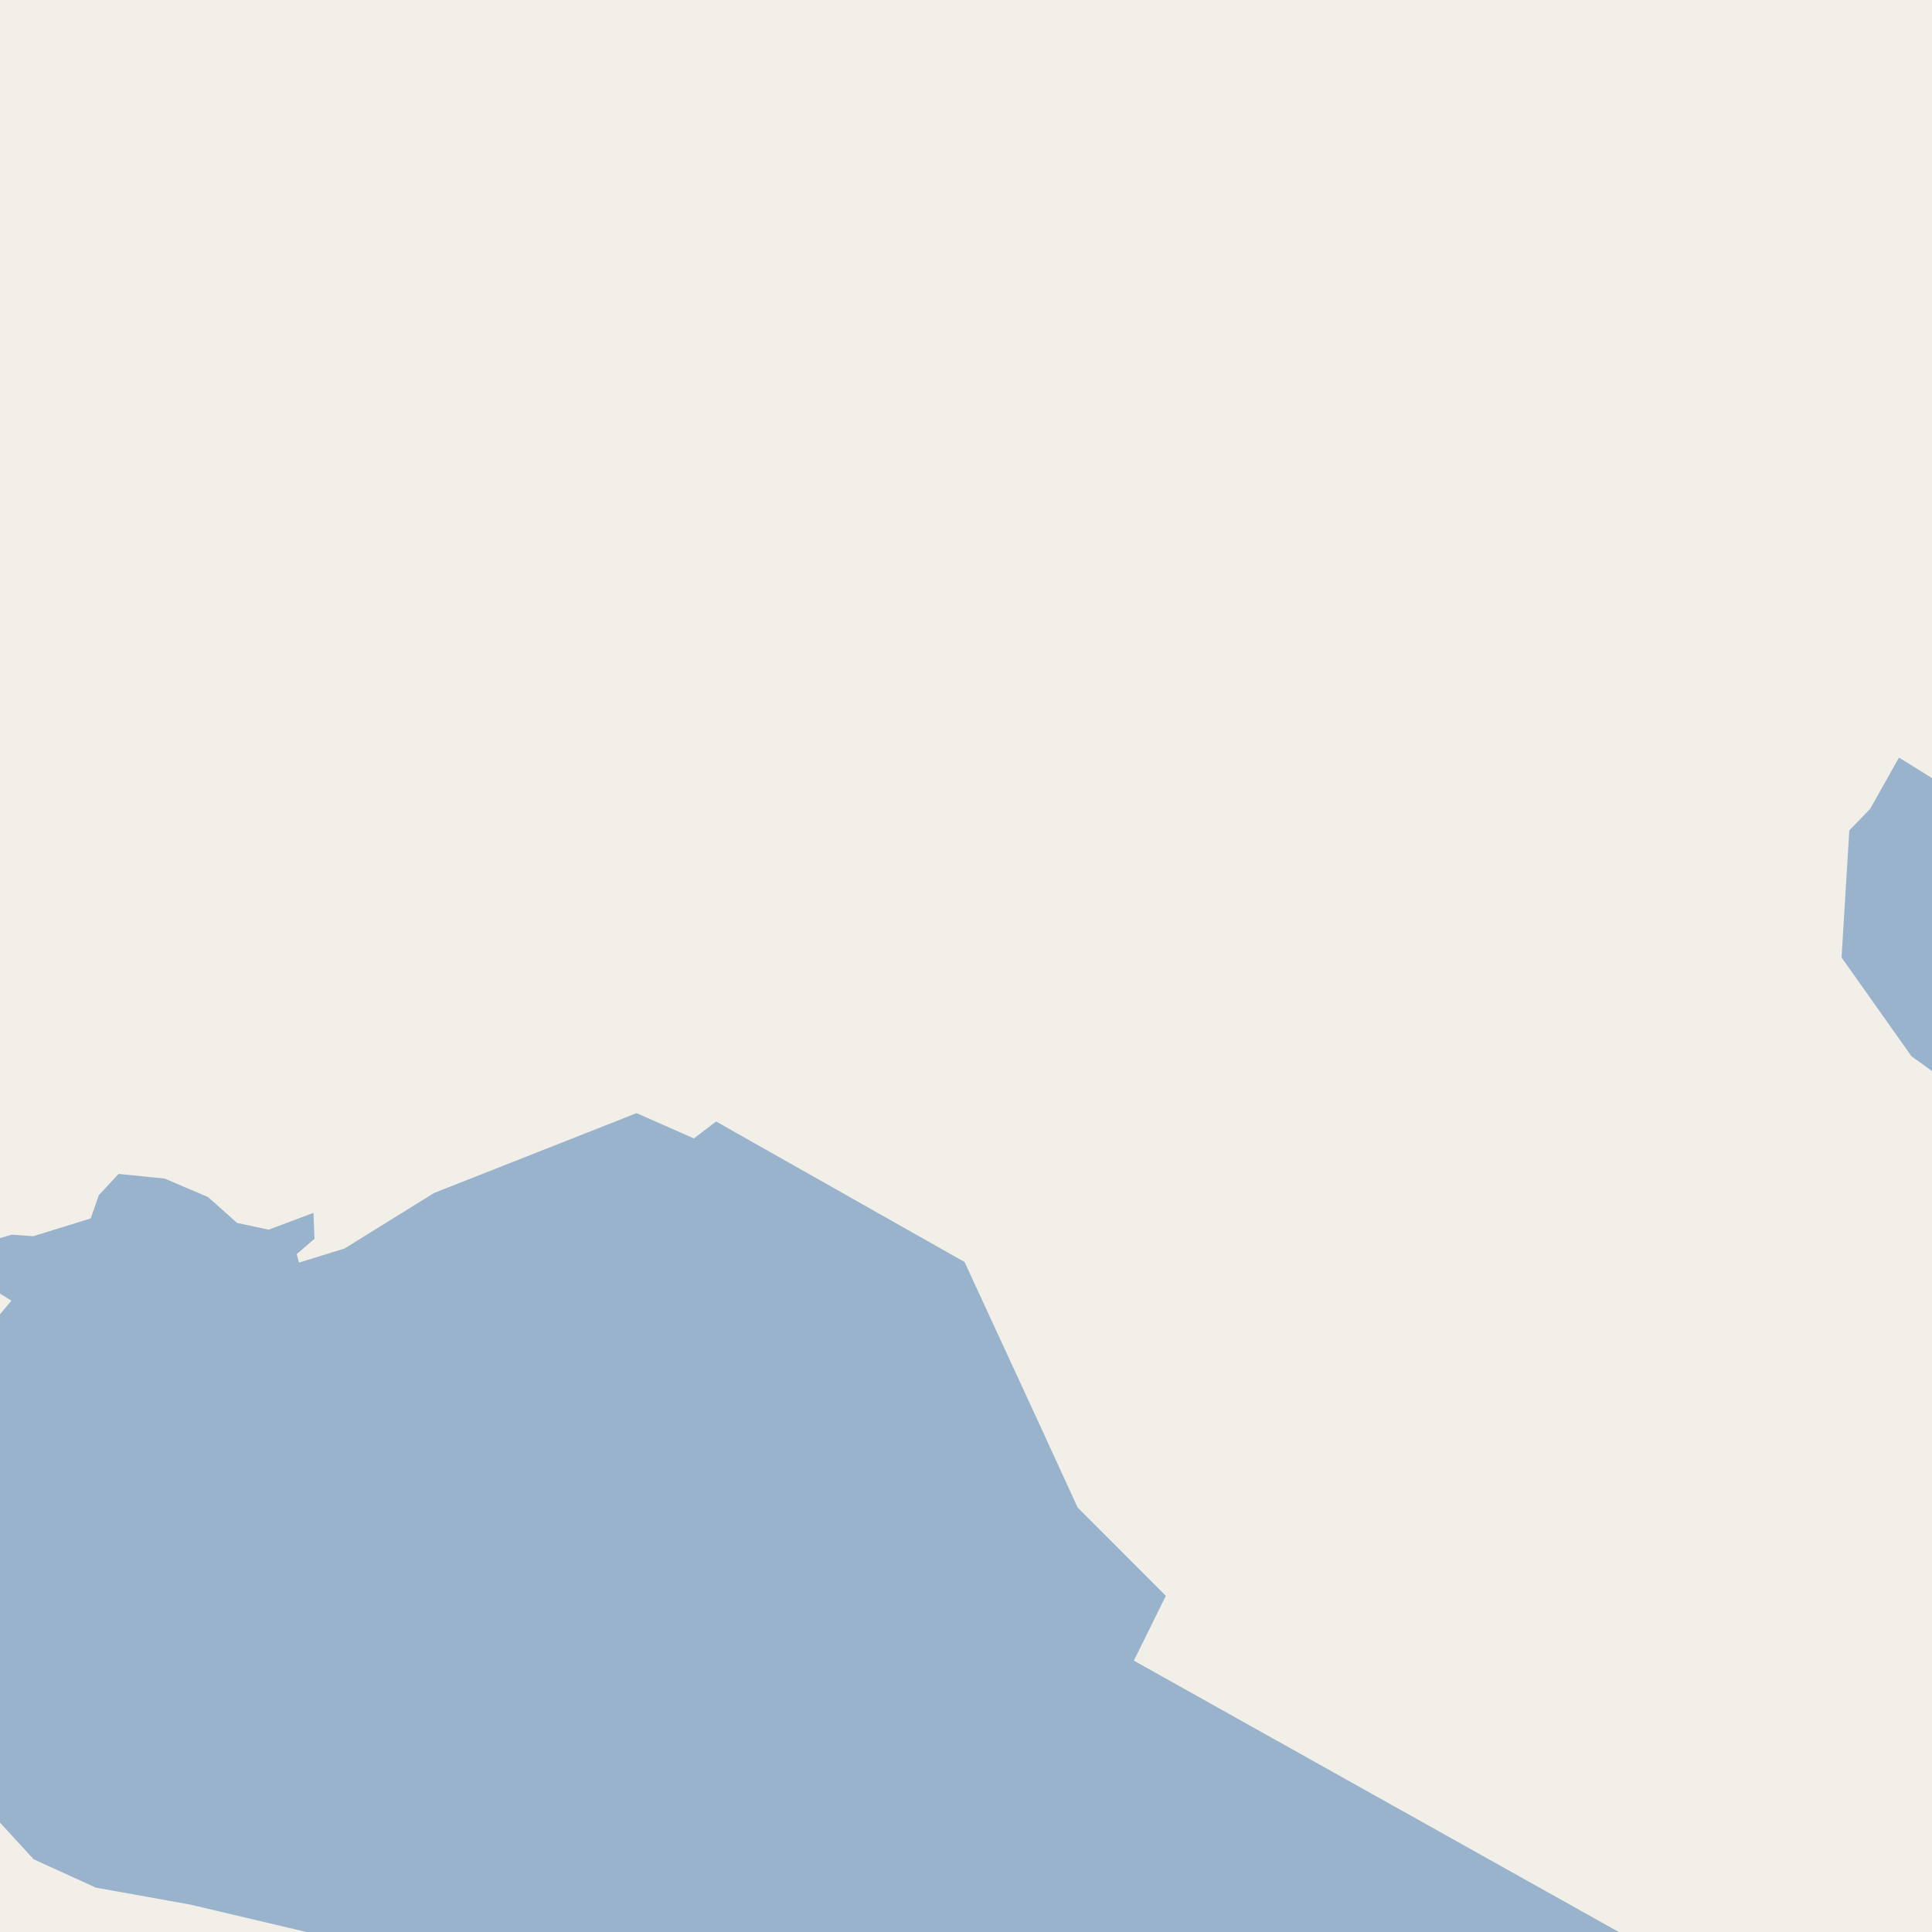 <?xml version="1.0" encoding="UTF-8"?>
<svg xmlns="http://www.w3.org/2000/svg" xmlns:xlink="http://www.w3.org/1999/xlink" width="256pt" height="256pt" viewBox="0 0 256 256" version="1.1">
<g id="surface2">
<rect x="0" y="0" width="256" height="256" style="fill:rgb(60%,70.196%,80%);fill-opacity:1;stroke:none;"/>
<path style=" stroke:none;fill-rule:evenodd;fill:rgb(94.902%,93.725%,91.373%);fill-opacity:1;" d="M 259 -4 L 259 104.961 L 251.621 100.383 L 247.812 107.172 L 245.043 110.035 L 244.016 126.871 L 253.281 139.961 L 259 144.078 L 259 259 L 219.859 259 L 150.242 220.043 L 154.477 211.453 L 142.789 199.75 L 137.488 188.195 L 127.809 167.223 L 94.887 148.602 L 91.945 150.848 L 84.348 147.496 L 57.523 158.074 L 45.656 165.434 L 39.625 167.297 L 39.316 166.176 L 41.672 164.148 L 41.535 160.711 L 35.598 162.938 L 31.422 162.047 L 27.57 158.617 L 21.828 156.168 L 15.719 155.551 L 13.098 158.359 L 12.016 161.449 L 4.387 163.809 L 1.578 163.598 L -1.273 164.418 L -2.852 166.93 L -2.801 169.656 L 1.512 172.348 L -0.691 174.977 L -4 174.141 L -4 237.367 L -3.793 237.371 L 4.457 246.367 L 12.707 250.121 L 25.207 252.367 L 47.457 257.617 L 50.77 259 L 259 259 L -4 259 L -4 -4 Z M 259 -4 "/>
</g>
</svg>

